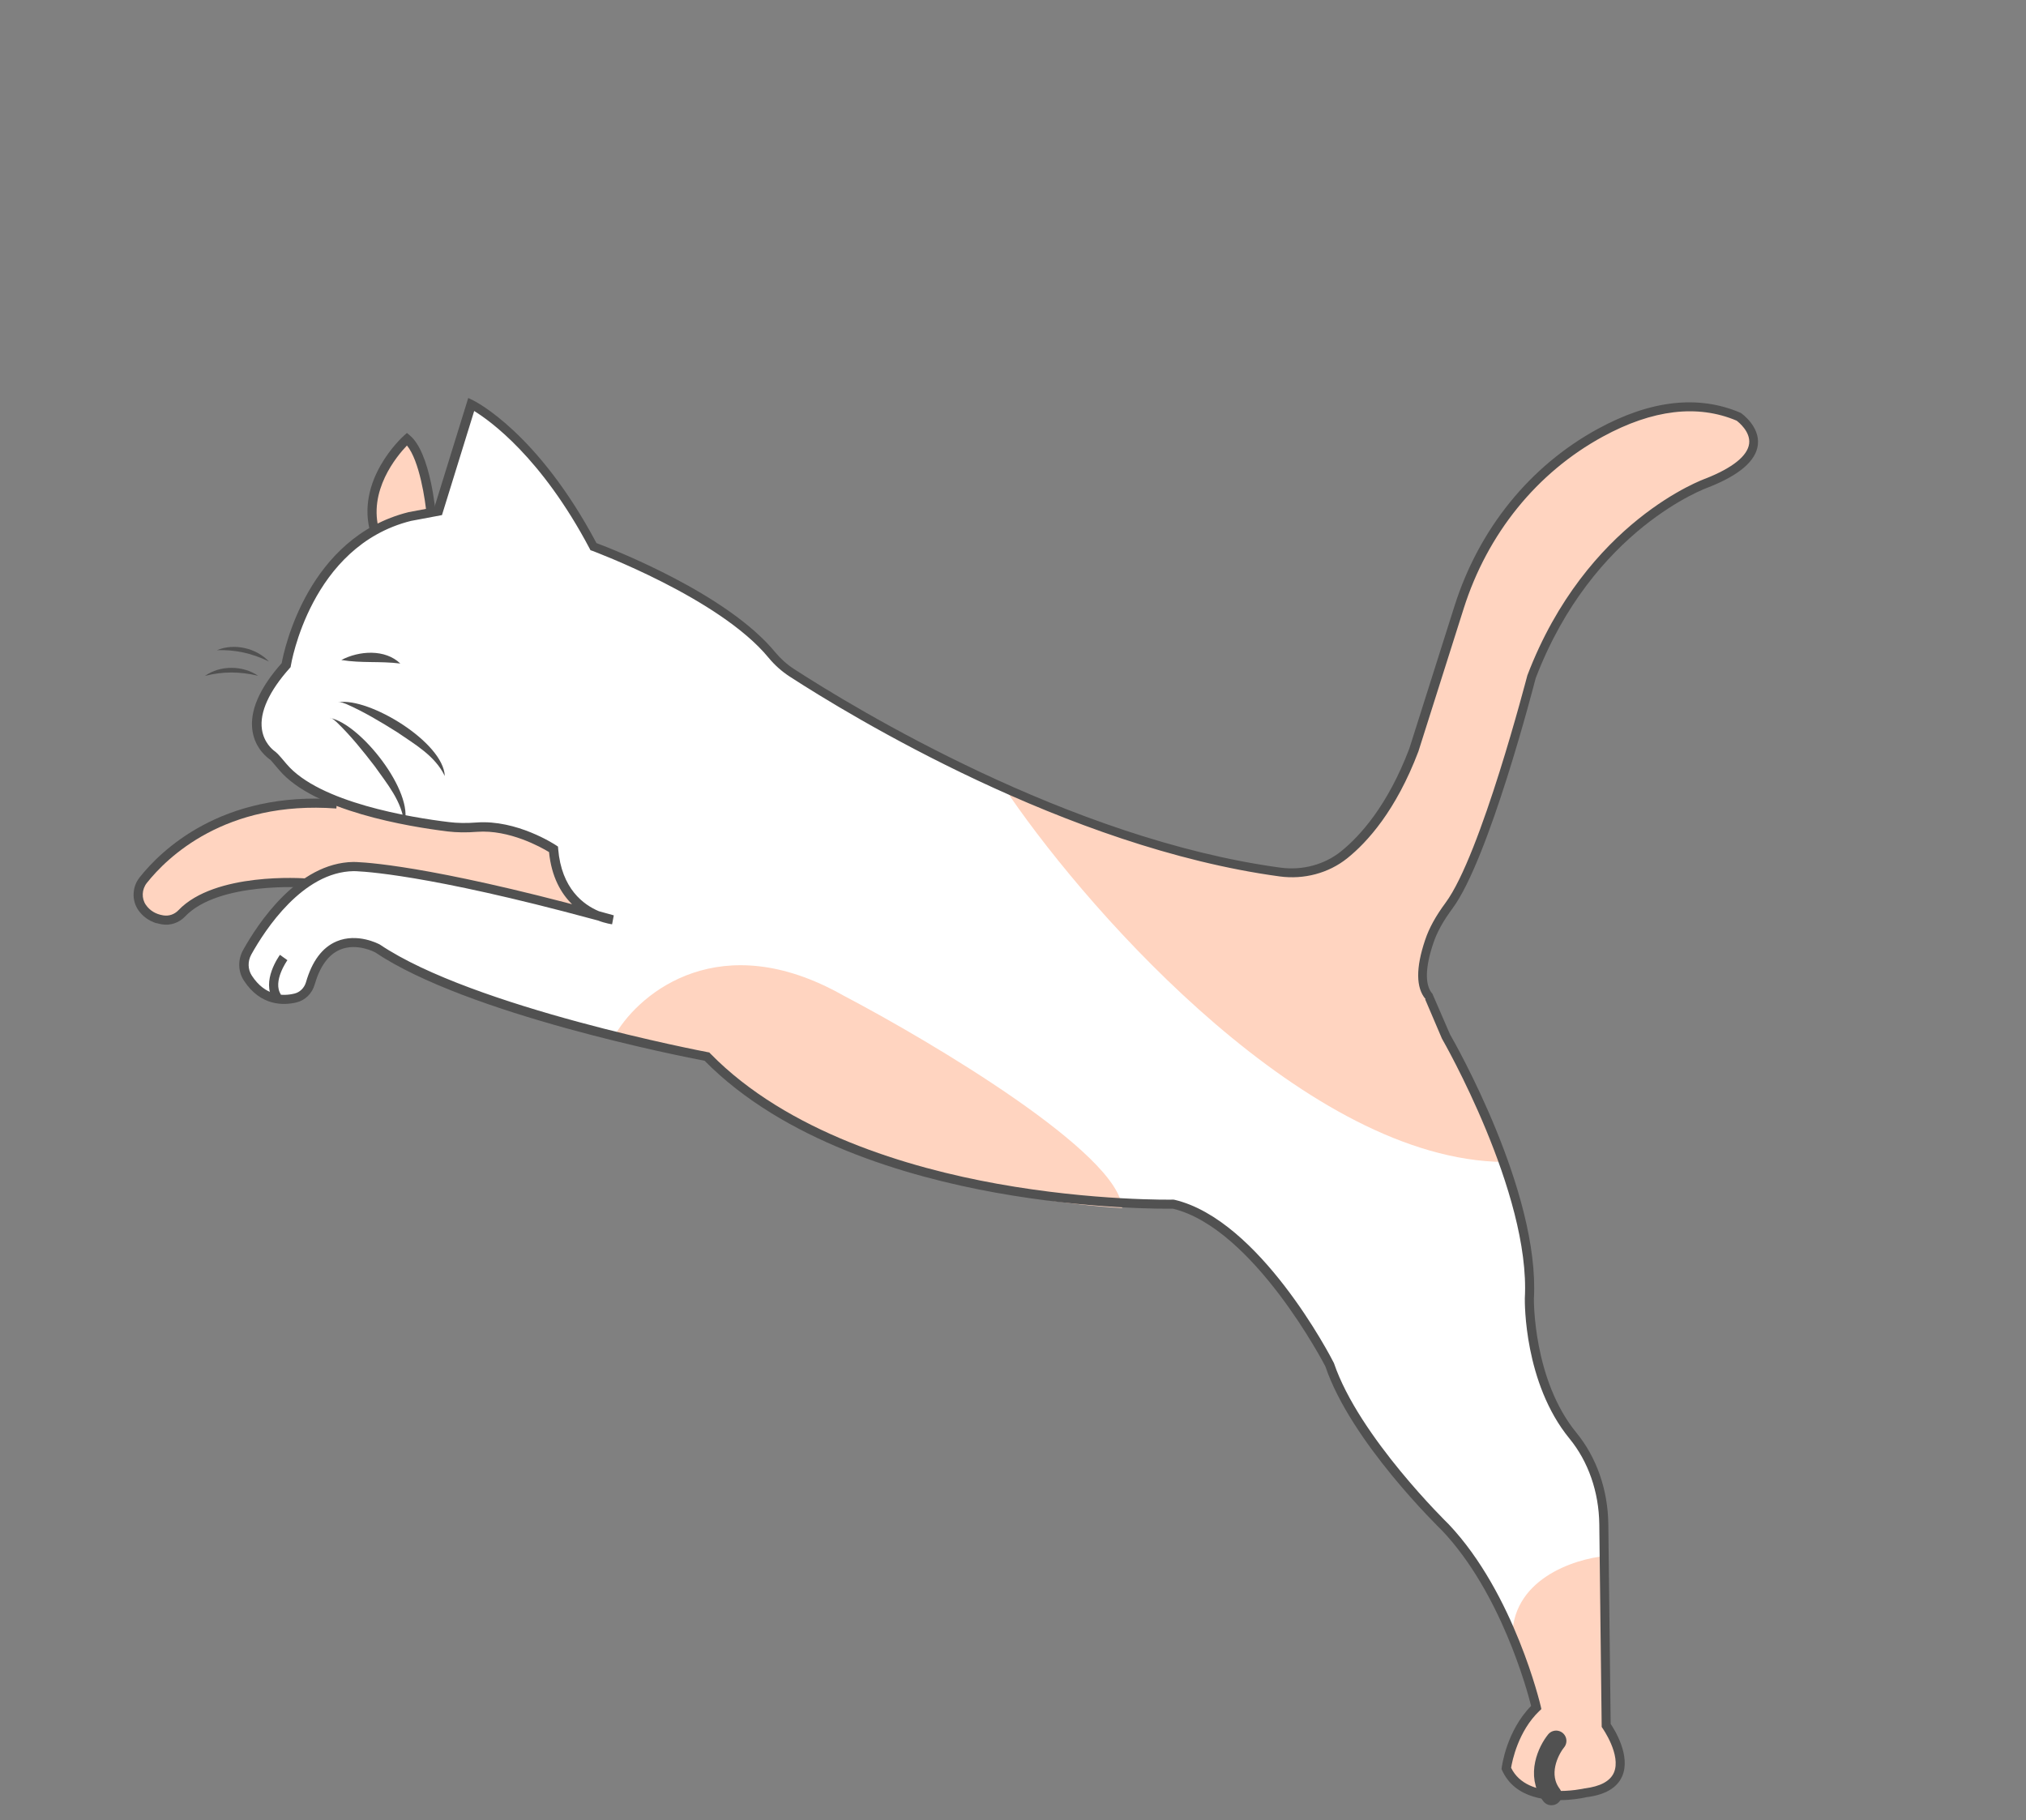 <svg width="197" height="177" viewBox="0 0 197 177" fill="none" xmlns="http://www.w3.org/2000/svg">
<rect x="0" y="0" width="197" height="177" fill="#808080" stroke="none"/>
<path d="M33.263 78.096L59.114 80.374L63.886 94.136L29.772 85.851C29.772 85.851 21.128 85.198 17.691 88.804C17.209 89.307 16.507 89.556 15.818 89.436C15.128 89.315 14.375 89.008 13.837 88.217C13.299 87.426 13.348 86.332 13.957 85.57C15.868 83.16 21.671 77.332 32.777 78.16" fill="#FFD4C0"/>
<path d="M15.23 89.766C15.392 89.816 15.565 89.86 15.734 89.885C16.565 90.03 17.41 89.742 18.005 89.115C21.257 85.713 29.652 86.298 29.734 86.305L64.567 94.766L59.437 79.962L59.147 79.937L33.296 77.658L33.216 78.547L58.777 80.801L63.183 93.517L29.864 85.432C29.43 85.391 20.897 84.8 17.352 88.512C16.964 88.923 16.413 89.107 15.873 89.014C15.127 88.895 14.565 88.544 14.178 87.986C13.748 87.359 13.785 86.485 14.276 85.864C16.217 83.417 21.884 77.817 32.708 78.623L32.776 77.74C21.523 76.903 15.6 82.76 13.577 85.321C12.845 86.241 12.794 87.549 13.443 88.495C13.867 89.111 14.468 89.549 15.217 89.781L15.23 89.766Z" fill="#515151"/>
<path d="M41.927 50.102C41.927 50.102 41.444 44.257 39.568 42.698C39.568 42.698 34.978 46.804 36.463 51.794" fill="#FFD4C0"/>
<path d="M36.041 51.925L36.894 51.667C35.723 47.744 38.606 44.33 39.57 43.324C40.791 44.801 41.364 48.67 41.489 50.135L42.377 50.065C42.361 49.817 41.855 44.012 39.862 42.352L39.566 42.102L39.282 42.358C39.088 42.532 34.495 46.711 36.052 51.919L36.041 51.925Z" fill="#515151"/>
<path d="M140.596 100.777C140.596 100.777 149.29 115.78 148.708 126.273C148.708 126.273 148.574 134.265 152.951 139.609C154.926 142.02 155.905 145.091 155.947 148.208L156.178 167.788C156.178 167.788 160.34 173.587 154.148 174.346C154.148 174.346 148.169 175.776 146.467 171.968C146.467 171.968 146.897 168.41 149.381 166.047C149.381 166.047 146.915 155.283 140.54 148.537C140.54 148.537 131.777 140.046 129.278 132.701C129.278 132.701 122.269 119.03 114.09 117.114C114.09 117.114 83.405 117.775 68.737 102.768C68.737 102.768 45.975 98.49 36.672 92.227C36.672 92.227 31.884 89.627 30.161 95.646C29.964 96.34 29.421 96.89 28.715 97.063C27.477 97.36 25.539 97.356 24.091 95.138C23.599 94.379 23.584 93.405 24.023 92.618C25.444 90.076 29.19 84.356 34.36 84.279C34.36 84.279 39.62 84.239 54.855 88.2C56.322 88.579 57.88 88.996 59.538 89.453C59.538 89.453 54.316 88.918 53.811 82.601C53.811 82.601 50.153 80.173 46.357 80.452C45.432 80.52 44.508 80.523 43.582 80.413C39.755 79.947 30.759 78.476 27.49 74.612C26.513 73.462 26.586 73.558 26.586 73.558C26.586 73.558 22.178 70.964 27.8 64.698C27.8 64.698 29.63 52.793 39.804 50.247L42.587 49.72L45.804 39.326C45.804 39.326 51.963 42.313 57.684 53.163C57.684 53.163 70.11 57.708 75.027 63.685C75.582 64.36 76.231 64.943 76.96 65.421C82.279 68.866 103.595 81.97 124.428 84.802C126.645 85.106 128.92 84.533 130.667 83.135C132.751 81.459 135.372 78.412 137.462 72.926L141.858 59.056C144.139 51.868 148.979 45.686 155.604 42.079C159.733 39.824 164.497 38.587 169.042 40.525C169.042 40.525 173.863 43.862 165.968 46.964C165.968 46.964 154.608 50.84 148.882 65.844C148.882 65.844 144.403 83.295 140.867 88.063C140.068 89.14 139.366 90.293 138.935 91.566C138.31 93.405 137.856 95.744 138.941 96.937L140.576 100.78L140.596 100.777Z" fill="white"/>
<path d="M147.057 159.52C146.816 153.622 153.035 151.586 156.174 151.306C156.077 156.677 155.942 167.531 156.179 167.98C158.653 172.127 156.543 173.884 155.179 174.245C150.674 175.903 147.791 173.837 146.49 172.73C145.449 171.844 147.944 167.779 149.322 165.857L147.057 159.52Z" fill="#FFD4C0"/>
<path d="M151.312 169.291C150.552 170.229 149.397 172.596 150.858 174.551" stroke="#515151" stroke-width="2" stroke-linecap="round"/>
<path d="M146.195 112.995C127.289 112.778 106.351 89.234 98.246 77.489L97.95 76.927L106.603 80.076L113.542 82.693L123.665 84.887L127.425 84.877L130.792 83.101L133.568 80.203L136.66 75.525L139.445 66.525L142.165 57.739L145.16 51.856L148.201 48.101L153.14 43.524L158.752 40.565L163.767 39.535C164.669 39.657 166.656 39.912 167.395 39.953C168.134 39.994 168.89 40.181 169.176 40.269L170.722 42.861L169.563 45.086L165.354 47.305L161.92 49.295L158.288 51.928L154.471 55.912L151.379 60.591L148.798 65.897L146.971 73.316L142.282 86.188L139.058 91.295L138.307 95.994L146.195 112.995Z" fill="#FFD4C0"/>
<path d="M81.941 96.772C70.079 90.09 62.302 96.463 59.896 100.484L67.827 102.187C78.147 113.208 99.652 116.971 109.115 117.475C108.773 112.151 90.856 101.455 81.941 96.772Z" fill="#FFD4C0"/>
<path d="M149.078 174.704C151.417 175.428 154.088 174.81 154.25 174.767C156.051 174.551 157.242 173.866 157.733 172.732C158.589 170.779 157.013 168.222 156.615 167.642L156.386 148.203C156.345 144.872 155.244 141.716 153.288 139.331C149.059 134.172 149.147 126.36 149.151 126.287C149.724 115.914 141.506 101.477 140.991 100.581L139.284 96.641C138.539 95.823 138.567 94.08 139.372 91.719C139.734 90.638 140.328 89.564 141.239 88.336C144.783 83.542 149.137 66.677 149.321 65.96C154.884 51.39 166 47.43 166.115 47.391C169.128 46.208 170.743 44.816 170.926 43.26C171.135 41.47 169.368 40.224 169.291 40.172L169.211 40.128C165.135 38.391 160.49 38.911 155.388 41.694C148.762 45.301 143.808 51.429 141.43 58.932L137.034 72.802C134.929 78.339 132.252 81.294 130.389 82.796C128.778 84.087 126.633 84.663 124.486 84.371C103.958 81.578 83.104 68.878 77.203 65.056C76.52 64.612 75.9 64.056 75.37 63.417C70.685 57.717 59.542 53.392 57.998 52.811C52.296 42.08 46.251 39.053 46.001 38.929L45.531 38.7L42.24 49.332L39.727 49.803C29.947 52.247 27.637 63.145 27.39 64.486C25.212 66.943 24.254 69.163 24.552 71.092C24.824 72.835 26.04 73.724 26.311 73.901C26.389 73.981 26.594 74.222 27.152 74.888C30.531 78.88 39.731 80.385 43.529 80.853C44.402 80.955 45.337 80.974 46.389 80.889C49.518 80.656 52.617 82.389 53.385 82.859C53.629 85.293 54.562 86.887 55.627 87.934C55.411 87.877 55.188 87.817 54.972 87.759C39.856 83.835 34.575 83.822 34.361 83.821C28.941 83.896 25.061 89.835 23.638 92.386C23.109 93.341 23.139 94.478 23.722 95.367C25.367 97.88 27.629 97.769 28.829 97.479C29.675 97.275 30.345 96.615 30.594 95.751C31.107 93.971 31.936 92.83 33.064 92.349C34.694 91.66 36.446 92.594 36.463 92.6C45.417 98.633 66.427 102.76 68.514 103.154C76.177 110.923 88.135 114.419 96.832 115.983C105.837 117.606 113.311 117.552 114.043 117.536C121.908 119.439 128.815 132.752 128.877 132.884C131.349 140.192 139.865 148.486 140.222 148.838C145.912 154.85 148.475 164.274 148.879 165.891C146.484 168.328 146.04 171.751 146.021 171.903L146.001 172.028L146.051 172.136C146.685 173.553 147.828 174.317 149.061 174.699L149.078 174.704ZM138.577 97.177L140.209 101.001C140.294 101.148 148.836 116.012 148.268 126.247C148.262 126.599 148.179 134.487 152.61 139.894C154.444 142.13 155.468 145.085 155.508 148.21L155.742 167.931L155.818 168.048C155.818 168.048 157.677 170.683 156.925 172.389C156.56 173.208 155.608 173.724 154.097 173.909C153.987 173.931 148.528 175.186 146.933 171.906C147.035 171.276 147.614 168.351 149.69 166.374L149.875 166.199L149.821 165.949C149.799 165.84 147.258 154.987 140.868 148.228C140.767 148.131 132.139 139.719 129.706 132.553C129.397 131.926 122.496 118.624 114.199 116.671L114.092 116.656C114.016 116.661 106.338 116.801 96.988 115.118C88.378 113.572 76.559 110.109 69.068 102.45L68.97 102.345L68.828 102.32C68.599 102.277 46.045 97.989 36.937 91.852C36.809 91.784 34.76 90.693 32.736 91.539C31.343 92.124 30.342 93.464 29.752 95.518C29.592 96.065 29.162 96.492 28.638 96.618C27.459 96.906 25.773 96.841 24.488 94.877C24.09 94.269 24.073 93.481 24.436 92.82C25.78 90.402 29.439 84.787 34.383 84.714C34.431 84.71 39.802 84.732 54.763 88.617C55.833 88.893 56.952 89.192 58.122 89.508C58.923 89.812 59.499 89.878 59.516 89.883L59.683 89.012C59.193 88.879 58.712 88.749 58.241 88.613C56.763 87.997 54.595 86.449 54.274 82.547L54.258 82.328L54.081 82.208C53.926 82.104 50.244 79.697 46.352 79.983C45.36 80.058 44.478 80.046 43.67 79.945C39.977 79.501 31.04 78.049 27.866 74.299C27.45 73.806 27.184 73.491 27 73.303L26.991 73.301C26.934 73.246 26.89 73.204 26.847 73.163C26.847 73.163 26.83 73.158 26.819 73.135C26.796 73.119 26.773 73.103 26.759 73.089C26.475 72.889 25.655 72.197 25.47 70.928C25.226 69.278 26.161 67.218 28.172 64.97L28.257 64.875L28.279 64.742C28.297 64.626 30.186 53.103 39.956 50.657L42.975 50.09L46.108 39.968C47.621 40.894 52.641 44.461 57.336 53.352L57.418 53.508L57.58 53.558C57.702 53.614 69.947 58.141 74.729 63.955C75.319 64.669 76.005 65.282 76.765 65.778C82.703 69.63 103.709 82.414 124.417 85.226C126.796 85.552 129.195 84.906 130.992 83.468C132.95 81.902 135.739 78.823 137.919 73.075L142.322 59.18C144.632 51.898 149.436 45.956 155.86 42.455C160.693 39.822 165.067 39.302 168.859 40.905C169.071 41.064 170.22 41.988 170.079 43.137C169.935 44.323 168.471 45.501 165.848 46.535C165.753 46.571 154.249 50.643 148.515 65.674C148.447 65.895 144.003 83.142 140.56 87.79C139.597 89.095 138.963 90.241 138.571 91.415C137.658 94.125 137.674 96.059 138.619 97.162L138.577 97.177Z" fill="#515151"/>
<path d="M33.187 64.183C35.203 64.508 36.916 64.274 38.926 64.524C37.439 63.094 34.914 63.273 33.187 64.183Z" fill="#515151"/>
<path d="M32.902 68.299C33.168 68.251 33.427 68.378 33.671 68.463C35.394 69.22 37.021 70.198 38.605 71.192C40.335 72.38 42.303 73.492 43.249 75.463C43.125 72.191 35.885 67.787 32.904 68.29L32.902 68.299Z" fill="#515151"/>
<path d="M32.081 69.806C32.355 69.854 32.543 70.061 32.749 70.237C34.099 71.54 35.291 73.018 36.433 74.509C37.644 76.226 39.107 77.946 39.309 80.124C40.317 77.016 35.045 70.379 32.087 69.817L32.081 69.806Z" fill="#515151"/>
<path d="M26.144 64.324C24.91 63.01 22.768 62.524 21.096 63.227C22.869 63.161 24.533 63.536 26.144 64.324Z" fill="#515151"/>
<path d="M25.098 65.715C23.605 64.694 21.411 64.676 19.93 65.728C21.652 65.282 23.354 65.296 25.098 65.715Z" fill="#515151"/>
<path d="M26.578 97.221L27.32 96.723C26.464 95.452 27.929 93.398 27.946 93.375L27.222 92.853C27.142 92.959 25.373 95.422 26.578 97.221Z" fill="#515151"/>
</svg>

